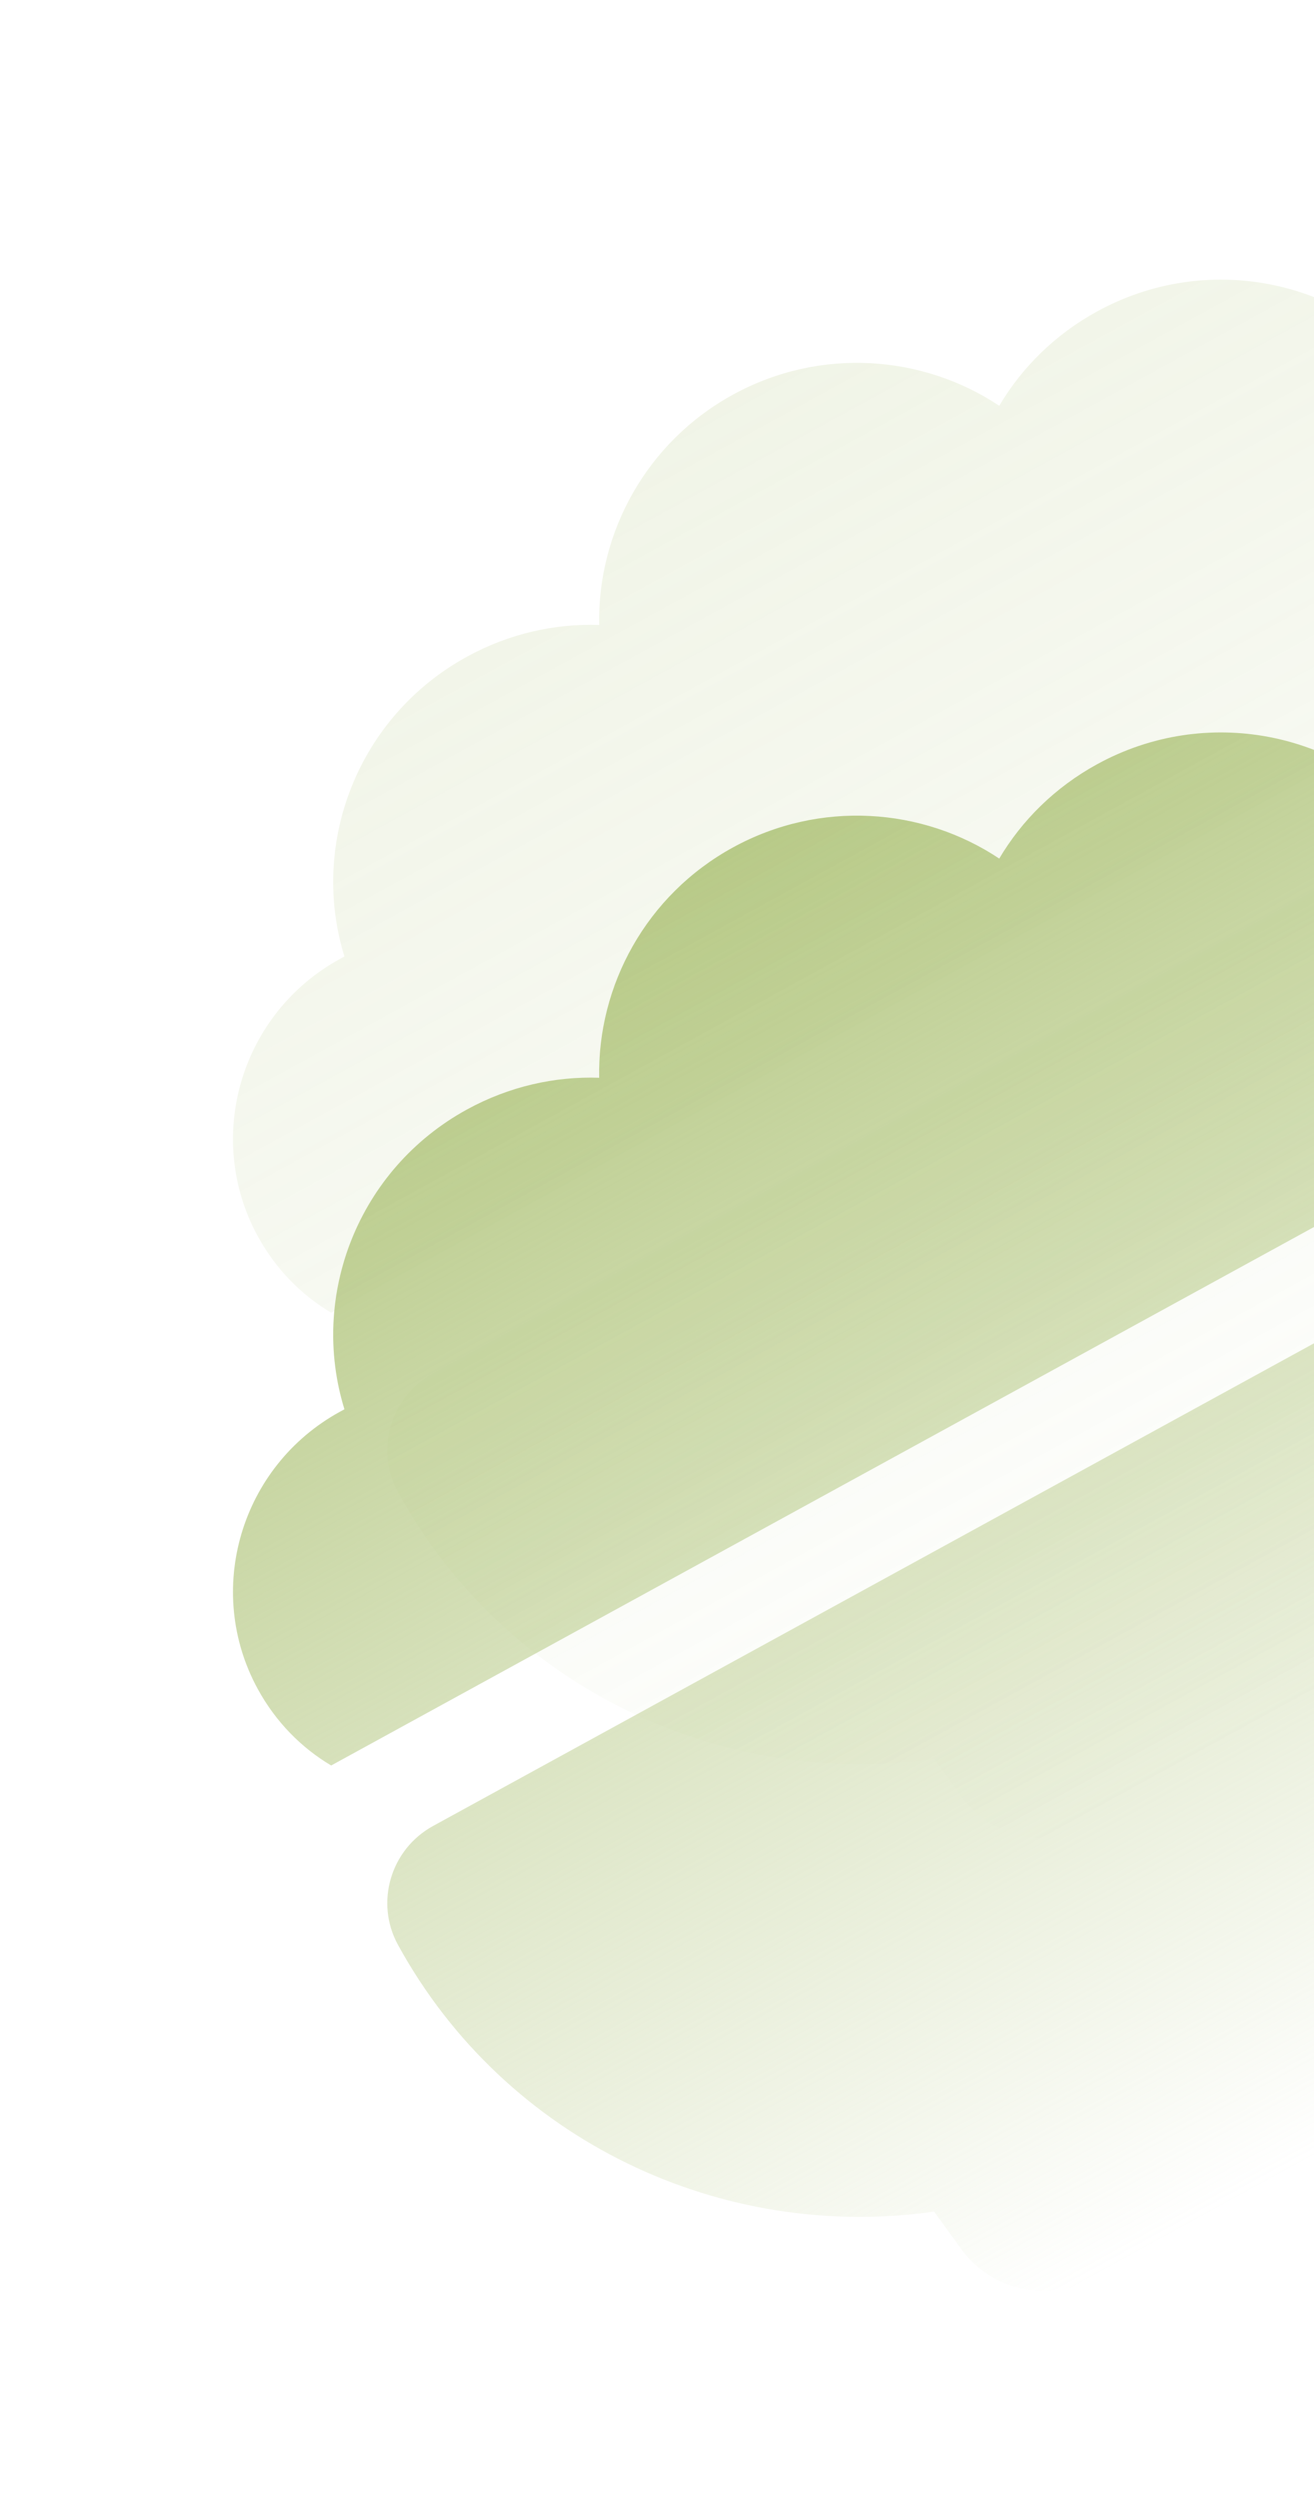 <svg width="92" height="175" viewBox="0 0 92 175" fill="none" xmlns="http://www.w3.org/2000/svg">
<path d="M18.059 118.288C14.273 111.377 16.848 102.662 23.801 98.852L24.116 98.679C21.659 90.735 25.072 81.866 32.694 77.689C35.649 76.07 38.847 75.361 41.952 75.467C41.826 69.02 45.237 62.671 51.324 59.336C57.41 56.001 64.597 56.543 69.962 60.119C71.545 57.444 73.863 55.131 76.817 53.512C84.44 49.335 93.752 51.232 99.125 57.578L99.44 57.405C106.393 53.595 115.125 56.116 118.912 63.026C120.167 65.316 120.725 67.784 120.65 70.218L23.186 123.623C21.094 122.377 19.314 120.578 18.059 118.288ZM27.863 136.179C26.244 133.223 27.347 129.488 30.322 127.858L120.379 78.511C123.354 76.881 127.096 77.962 128.715 80.918C136.277 94.718 133.989 111.295 124.227 122.6L125.428 125.632C126.75 128.98 125.358 132.797 122.167 134.546L76.567 159.532C73.396 161.27 69.41 160.4 67.3 157.483L65.401 154.859C50.628 156.972 35.425 149.98 27.863 136.179Z" fill="url(#paint0_linear_653_1819)"/>
<path opacity="0.2" d="M18.059 86.582C14.273 79.672 16.848 70.957 23.801 67.146L24.116 66.974C21.659 59.03 25.072 50.161 32.694 45.983C35.649 44.364 38.847 43.656 41.952 43.761C41.826 37.315 45.237 30.966 51.324 27.631C57.41 24.296 64.597 24.838 69.962 28.413C71.545 25.739 73.863 23.425 76.817 21.806C84.44 17.629 93.752 19.526 99.125 25.873L99.44 25.7C106.393 21.89 115.125 24.41 118.912 31.32C120.167 33.611 120.725 36.079 120.65 38.513L23.186 91.918C21.094 90.672 19.314 88.873 18.059 86.582ZM27.863 104.474C26.244 101.518 27.347 97.783 30.322 96.153L120.379 46.806C123.354 45.176 127.096 46.256 128.715 49.212C136.277 63.013 133.989 79.59 124.227 90.894L125.428 93.927C126.75 97.275 125.358 101.092 122.167 102.84L76.567 127.827C73.396 129.565 69.41 128.694 67.3 125.778L65.401 123.154C50.628 125.267 35.425 118.275 27.863 104.474Z" fill="url(#paint1_linear_653_1819)"/>
<defs>
<linearGradient id="paint0_linear_653_1819" x1="51.324" y1="59.336" x2="99.377" y2="147.033" gradientUnits="userSpaceOnUse">
<stop stop-color="#B8CA88"/>
<stop offset="1" stop-color="#B8CA88" stop-opacity="0"/>
</linearGradient>
<linearGradient id="paint1_linear_653_1819" x1="51.324" y1="27.631" x2="99.377" y2="115.328" gradientUnits="userSpaceOnUse">
<stop stop-color="#B8CA88"/>
<stop offset="1" stop-color="#B8CA88" stop-opacity="0"/>
</linearGradient>
</defs>
</svg>

